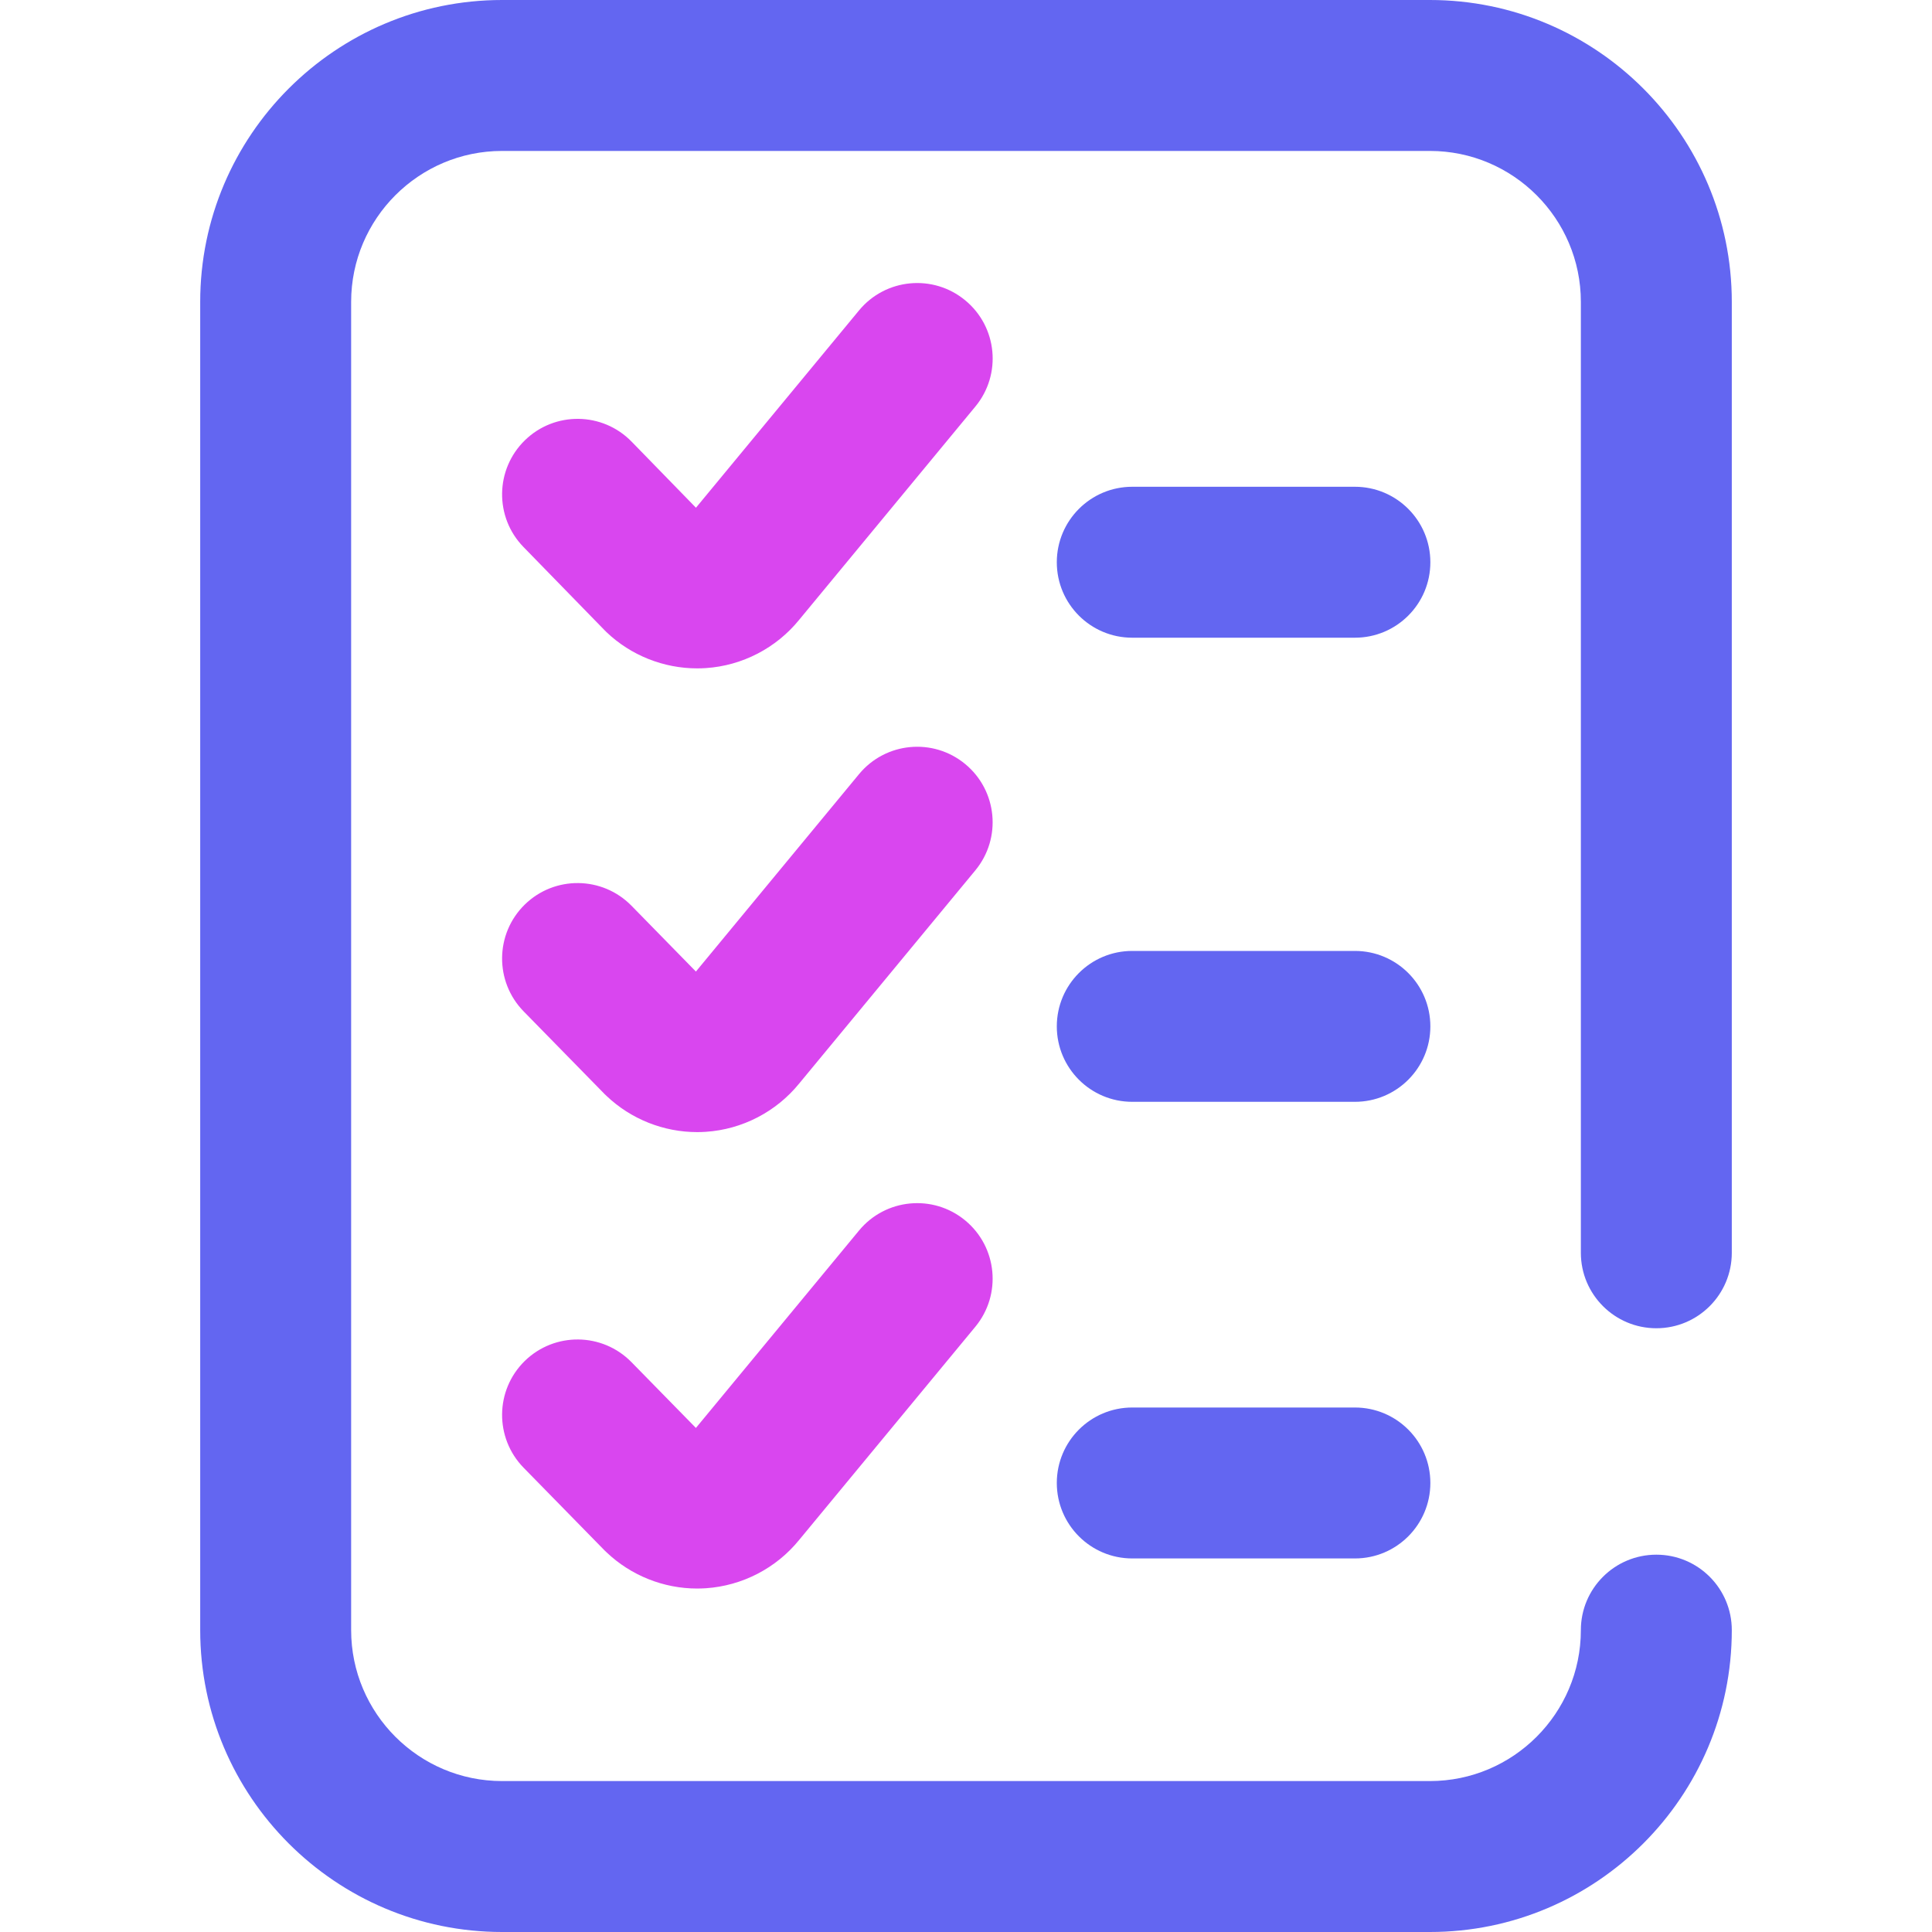<svg width="40" height="40" viewBox="0 0 40 40" fill="none" xmlns="http://www.w3.org/2000/svg">
<path d="M28.052 29.141H23.442C22.579 29.141 21.88 29.84 21.88 30.703C21.88 31.566 22.579 32.266 23.442 32.266H28.052C28.915 32.266 29.614 31.566 29.614 30.703C29.614 29.84 28.915 29.141 28.052 29.141Z" fill="#6366F1"/>
<path d="M28.052 19.688H23.442C22.579 19.688 21.88 20.387 21.88 21.25C21.88 22.113 22.579 22.812 23.442 22.812H28.052C28.915 22.812 29.614 22.113 29.614 21.25C29.614 20.387 28.915 19.688 28.052 19.688Z" fill="#6366F1"/>
<path d="M34.293 27.5C35.156 27.5 35.855 26.8 35.855 25.938V6.25C35.855 2.804 33.052 0 29.605 0H10.395C6.949 0 4.145 2.804 4.145 6.25V33.75C4.145 37.196 6.949 40 10.395 40H29.605C33.052 40 35.855 37.196 35.855 33.75C35.855 32.887 35.156 32.188 34.293 32.188C33.43 32.188 32.73 32.887 32.73 33.75C32.73 35.473 31.328 36.875 29.605 36.875H10.395C8.672 36.875 7.27 35.473 7.27 33.75V6.25C7.27 4.527 8.672 3.125 10.395 3.125H29.605C31.328 3.125 32.73 4.527 32.73 6.25V25.938C32.73 26.8 33.43 27.5 34.293 27.5Z" fill="#6366F1"/>
<path d="M19.984 6.218C19.319 5.668 18.334 5.762 17.785 6.427L14.409 10.512L13.078 9.145C12.476 8.526 11.486 8.513 10.868 9.115C10.25 9.717 10.236 10.707 10.838 11.325L12.515 13.046C12.528 13.06 12.543 13.074 12.557 13.088C13.063 13.57 13.739 13.838 14.435 13.838C14.495 13.838 14.555 13.836 14.615 13.832C15.368 13.782 16.072 13.417 16.547 12.831L20.194 8.417C20.744 7.752 20.65 6.767 19.984 6.218Z" fill="#D946EF"/>
<path d="M19.984 25.268C19.319 24.718 18.334 24.812 17.785 25.477L14.408 29.564L13.074 28.202C12.47 27.585 11.481 27.575 10.864 28.178C10.248 28.782 10.238 29.771 10.841 30.388L12.517 32.1C12.53 32.113 12.543 32.126 12.557 32.138C13.063 32.62 13.739 32.889 14.434 32.889C14.494 32.889 14.554 32.886 14.614 32.883C15.368 32.832 16.071 32.468 16.547 31.881L20.194 27.468C20.743 26.802 20.649 25.818 19.984 25.268Z" fill="#D946EF"/>
<path d="M28.052 10.078H23.442C22.579 10.078 21.88 10.778 21.88 11.641C21.88 12.504 22.579 13.203 23.442 13.203H28.052C28.915 13.203 29.614 12.504 29.614 11.641C29.614 10.778 28.915 10.078 28.052 10.078Z" fill="#6366F1"/>
<path d="M19.984 15.819C19.319 15.269 18.334 15.363 17.785 16.028L14.408 20.115L13.074 18.752C12.47 18.136 11.481 18.125 10.864 18.729C10.248 19.333 10.238 20.322 10.841 20.939L12.517 22.651C12.53 22.664 12.543 22.677 12.557 22.689C13.063 23.171 13.739 23.439 14.434 23.439C14.494 23.439 14.554 23.437 14.614 23.433C15.368 23.383 16.071 23.018 16.547 22.432L20.194 18.019C20.743 17.353 20.649 16.369 19.984 15.819Z" fill="#D946EF"/>
</svg>
